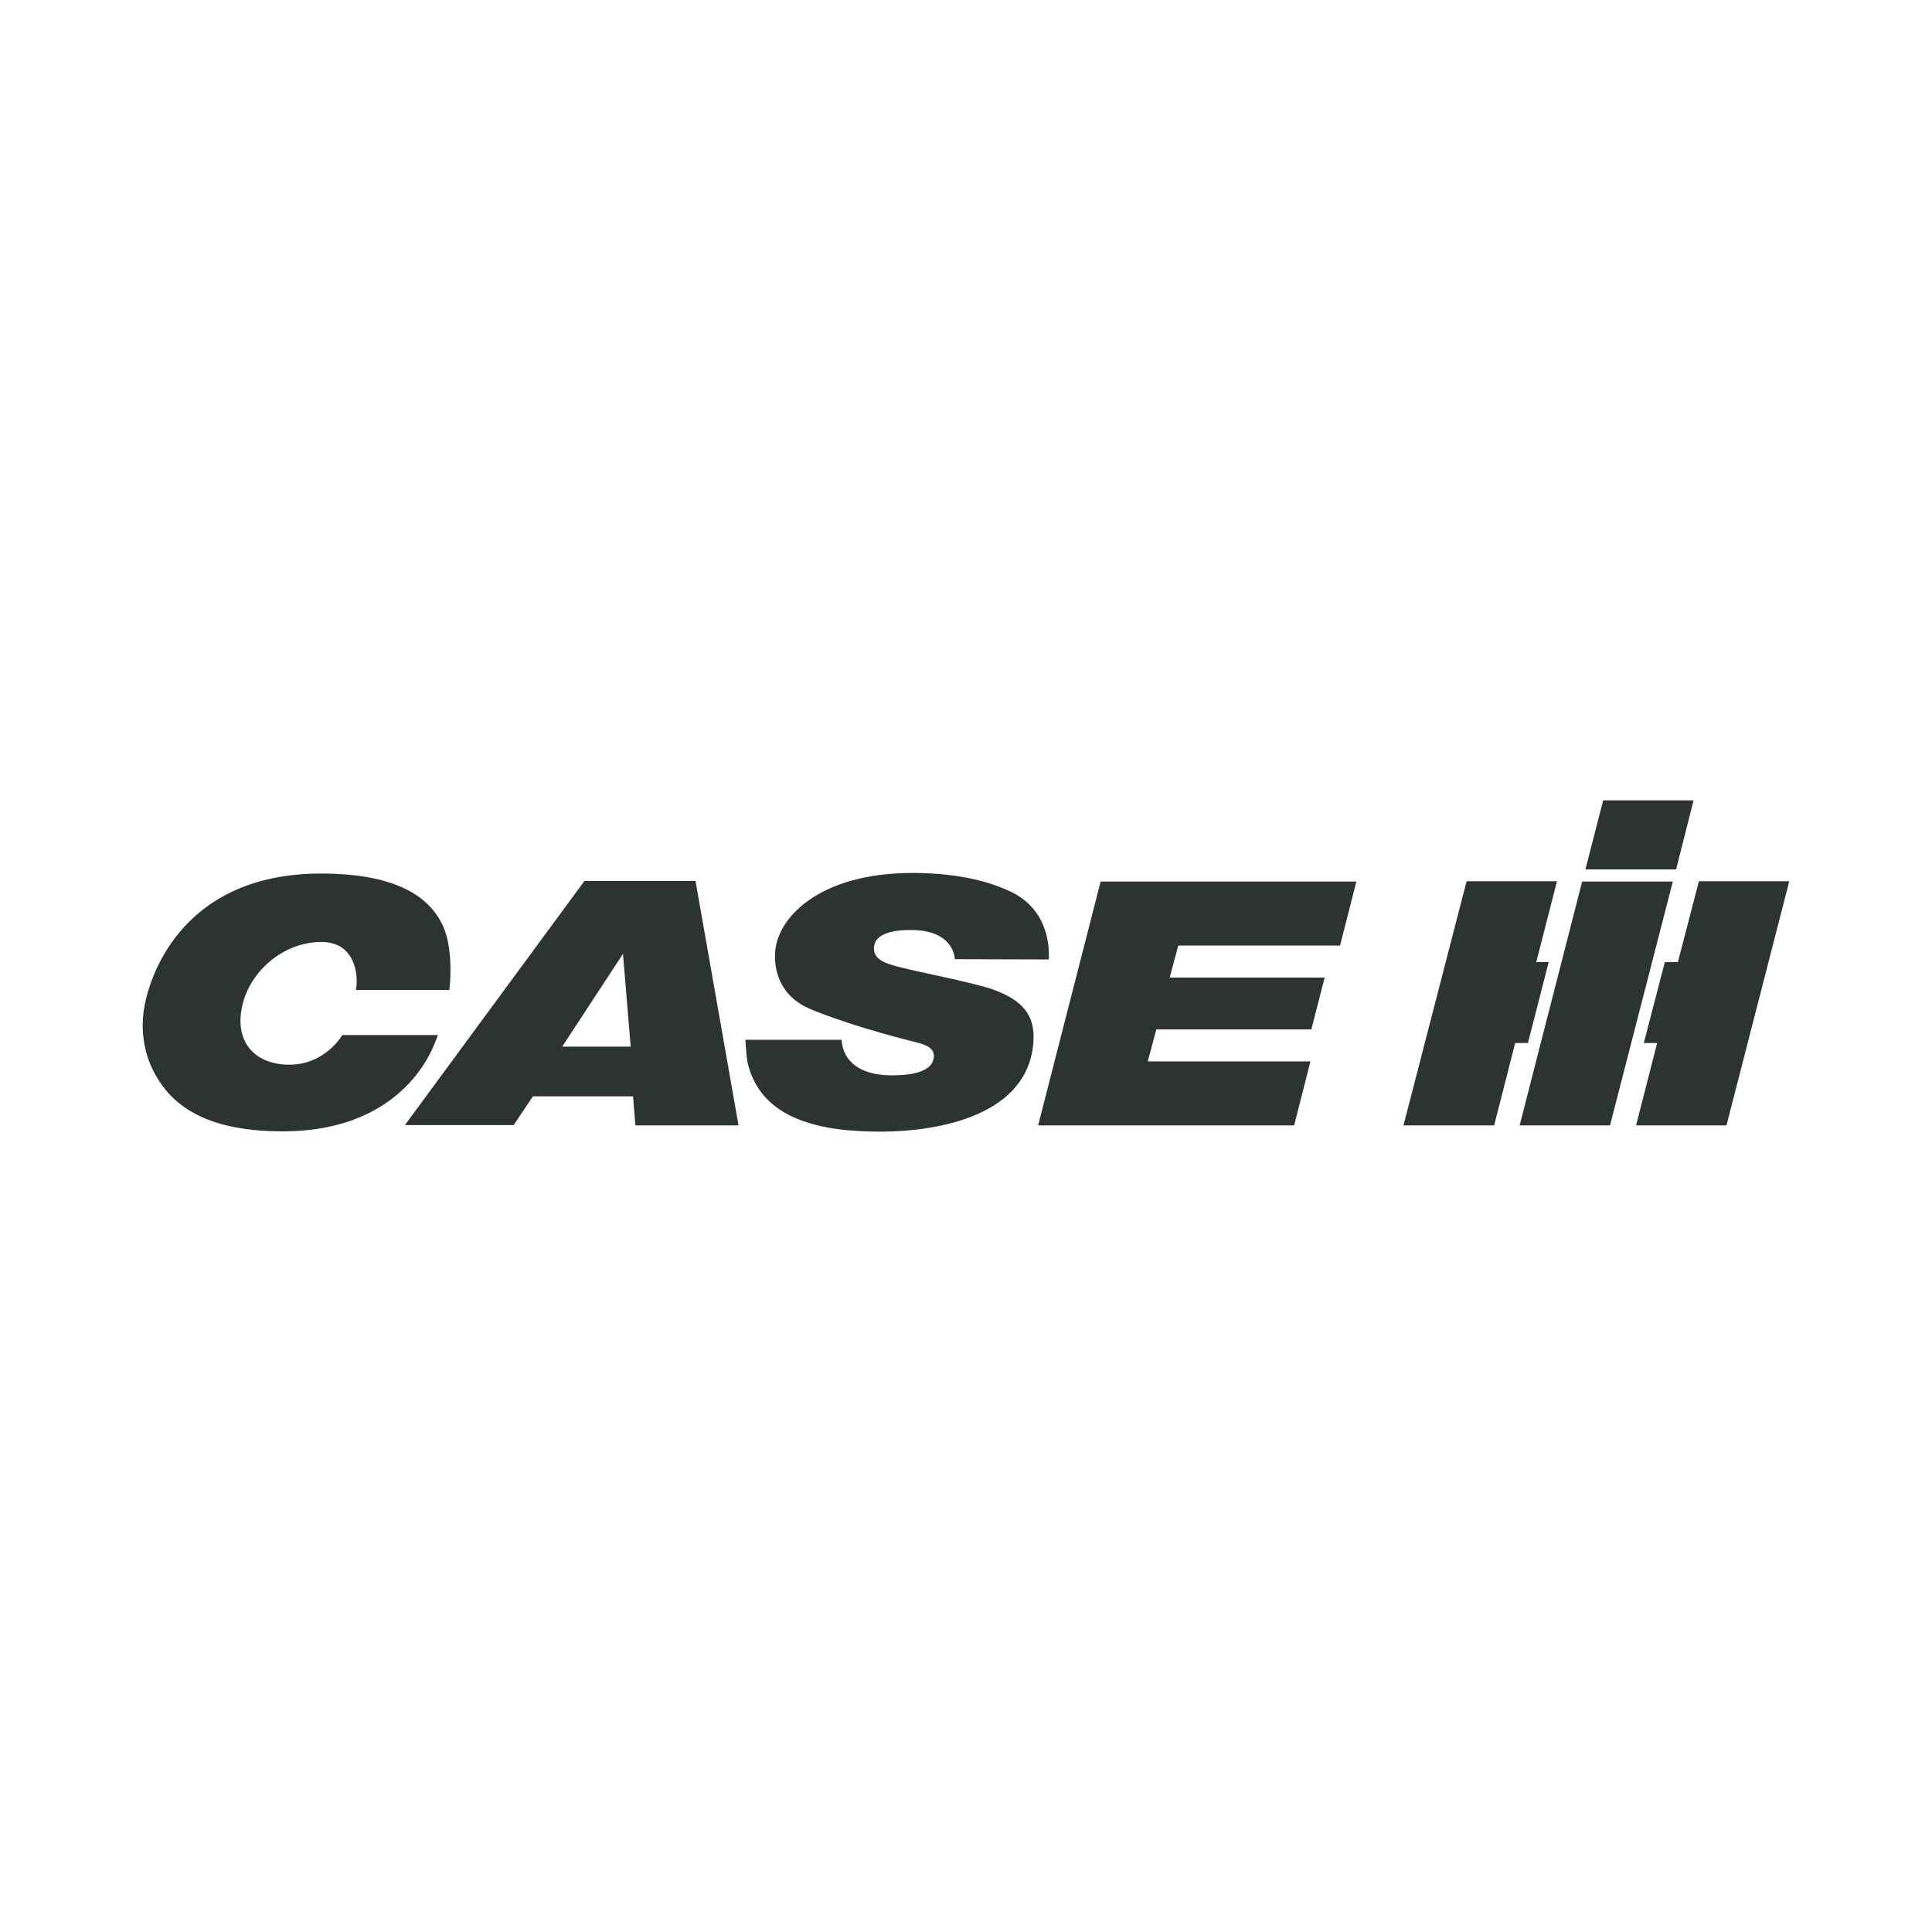 <svg width="125" height="125" viewBox="0 0 125 125" fill="none" xmlns="http://www.w3.org/2000/svg">
<path d="M103.726 51.783L102.576 56.25H108.443L109.574 51.783H103.726Z" fill="#2C3333"/>
<path d="M98.32 72.814L102.365 57.036H108.232L104.167 72.814H98.32Z" fill="#2C3333"/>
<path fill-rule="evenodd" clip-rule="evenodd" d="M71.211 57.036H87.756L86.702 61.177H76.234L75.678 63.247H85.705L84.842 66.603H74.815L74.259 68.673H84.785L83.73 72.814H67.166L71.211 57.036ZM48.224 67.273H54.455C54.455 67.312 54.397 69.574 57.714 69.574C59.995 69.574 60.321 68.865 60.398 68.52C60.532 67.925 60.111 67.638 59.248 67.427C56.545 66.775 52.825 65.586 51.847 64.992C51.157 64.57 50.141 63.669 50.141 61.848C50.122 59.432 52.998 56.441 59.152 56.48C62.239 56.499 64.117 57.112 65.268 57.63C67.741 58.742 67.913 61.081 67.856 62.078L61.779 62.059C61.779 62.059 61.759 60.295 59.229 60.18C57.944 60.122 56.545 60.352 56.545 61.349C56.545 62.212 57.407 62.404 59.459 62.864C59.938 62.979 63.236 63.65 64.29 64.034C66.188 64.743 67.108 65.721 66.821 67.81C66.169 72.431 60.168 73.198 57.101 73.217C53.266 73.236 49.221 72.527 48.358 68.711C48.282 68.232 48.224 67.273 48.224 67.273ZM40.805 67.715L40.306 61.714L36.376 67.715H40.805ZM45.003 57.017L47.783 72.814H41.111L40.958 70.935H34.478L33.232 72.795H26.196L37.814 56.997H45.003V57.017ZM27.921 67.964C27.653 68.539 27.193 69.306 26.464 70.092C25.026 71.626 22.534 73.198 18.278 73.198C13.101 73.198 11.069 71.357 10.053 69.536C9.325 68.232 9.152 66.871 9.267 65.663C9.478 63.477 11.587 56.518 20.77 56.518C25.927 56.518 27.959 58.205 28.726 60.065C29.34 61.56 29.11 63.861 29.071 64.053H23.032C23.224 62.902 22.879 60.947 20.808 60.947C18.508 60.928 16.341 62.634 15.728 64.858C15.057 67.331 16.437 68.846 18.623 68.884C20.981 68.942 22.112 67.024 22.15 66.967H28.324C28.285 67.139 28.055 67.695 27.921 67.964Z" fill="#2C3333"/>
<path d="M98.857 67.484L100.199 62.251H99.394L100.736 57.017H94.888L90.805 72.814H96.671L98.032 67.484H98.857Z" fill="#2C3333"/>
<path d="M108.558 62.251H107.714L106.353 67.484H107.216L105.854 72.814H111.702L115.766 57.017H109.919L108.558 62.251Z" fill="#2C3333"/>
</svg>
